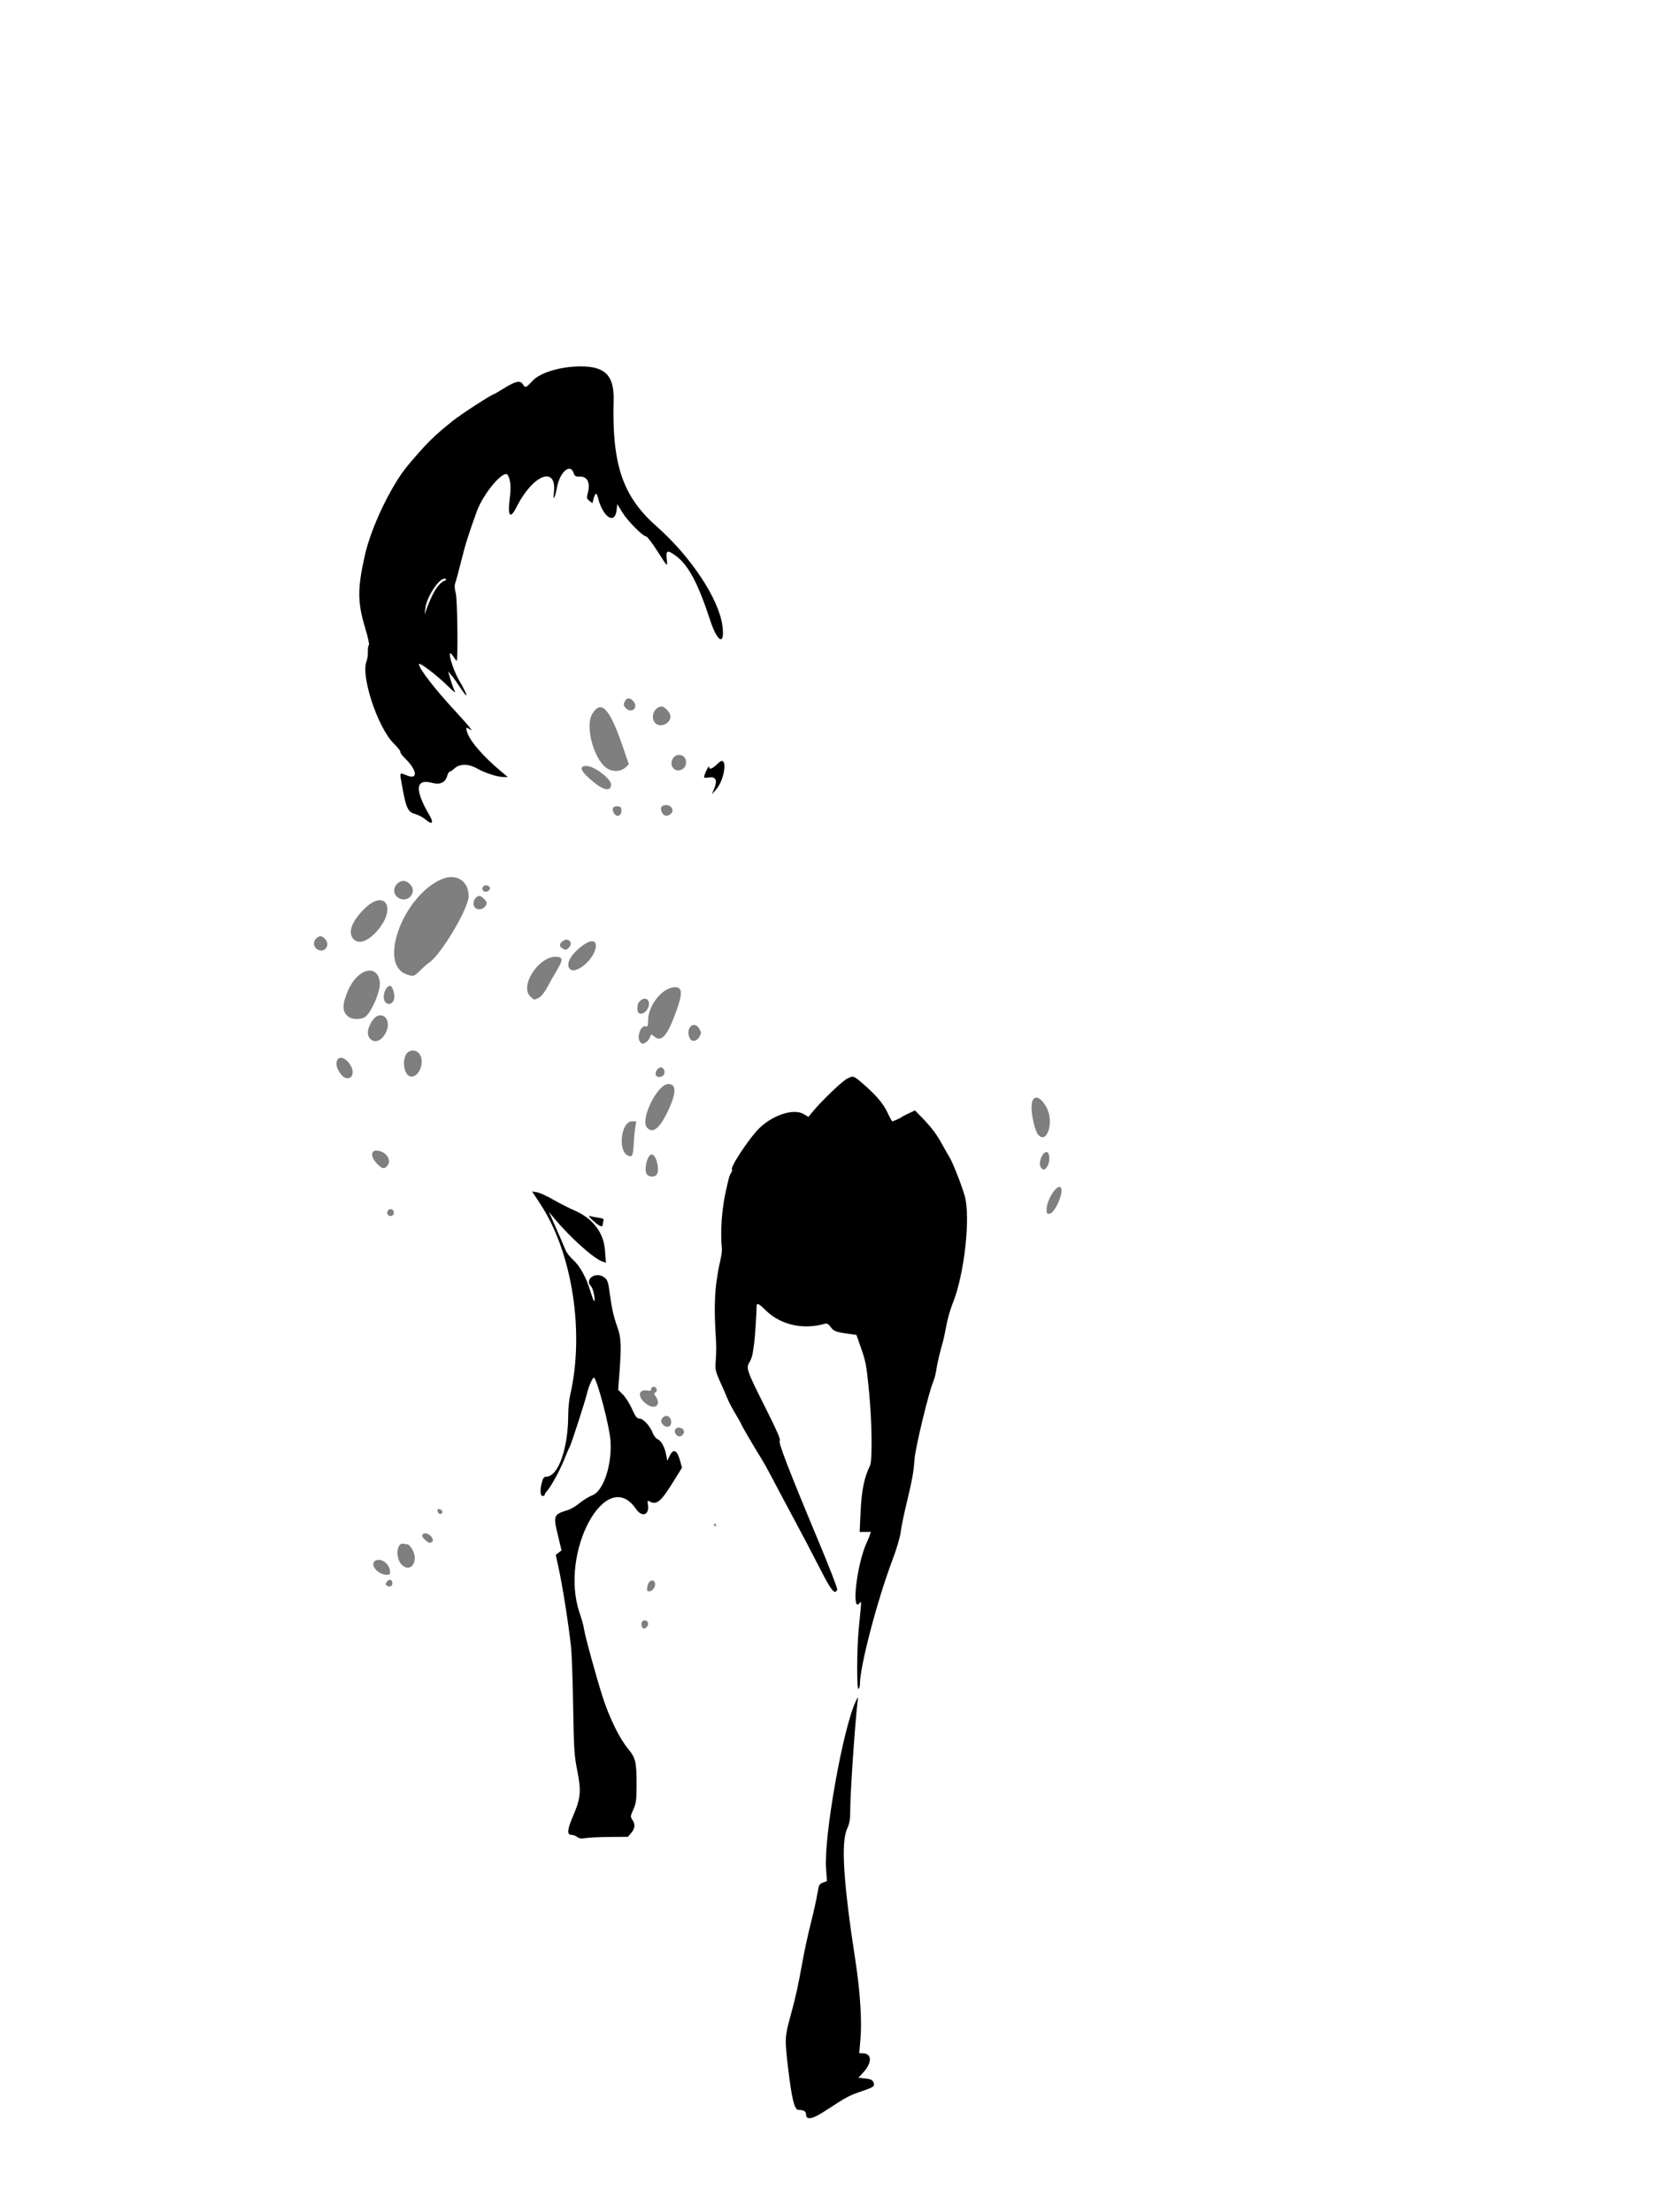 <?xml version="1.0" encoding="UTF-8" standalone="no"?>
<!-- Created with Inkscape (http://www.inkscape.org/) -->

<svg
   version="1.1"
   id="svg1"
   width="1200"
   height="1600"
   viewBox="0 0 1200 1600"
   xml:space="preserve"
   xmlns="http://www.w3.org/2000/svg"
   xmlns:svg="http://www.w3.org/2000/svg"><defs
     id="defs1" /><g><path
     style="fill:#000000"
     d="M 583.667,1531.333 C 583.3,1530.967 583,1529.89 583,1528.94 c 0,-1.887 -1.93,-2.94 -5.389,-2.94 -2.928,0 -4.859,-7.625 -7.469,-29.5 -2.587,-21.687 -2.53,-23.135 1.495,-37.891 4.077,-14.947 5.68,-22.195 8.868,-40.109 1.272,-7.15 3.961,-19.525 5.975,-27.5 2.014,-7.975 4.152,-17.604 4.752,-21.398 0.992,-6.277 1.352,-6.997 4.004,-7.997 l 2.914,-1.1 -0.651,-9.003 c -1.666,-23.037 12.02,-100.438 21.325,-120.601 1.765,-3.824 1.98,-4.008 1.638,-1.401 -1.799,13.725 -5.461,67.06 -5.461,79.546 0,6.907 -0.463,9.705 -2.248,13.577 -4.584,9.945 -2.724,39.006 6.2,96.877 3.165,20.524 4.551,42.349 3.478,54.75 l -0.93,10.75 h 2.168 c 7.344,0 7.414,6.929 0.149,14.613 l -2.943,3.113 4.65,0.524 c 5.062,0.571 6.135,1.246 6.643,4.179 0.279,1.616 -1.126,2.427 -8.666,5 -9.323,3.181 -11.048,4.1 -25.859,13.781 -8.152,5.328 -12.262,6.835 -13.974,5.123 z M 417.5,1328.598 c -1.1,-0.844 -3.013,-1.549 -4.25,-1.566 -3.298,-0.047 -2.936,-3.851 1.302,-13.72 5.486,-12.773 5.958,-17.841 3.031,-32.526 -2.214,-11.105 -2.502,-15.555 -3,-46.286 -0.303,-18.7 -0.978,-38.05 -1.5,-43 -1.679,-15.923 -6.147,-44.291 -9.124,-57.935 l -1.974,-9.045 2.1,-1.584 2.1,-1.584 -2.592,-10.754 c -3.545,-14.712 -3.334,-15.239 7.428,-18.526 1.936,-0.592 5.656,-2.84 8.266,-4.997 2.61,-2.157 6.796,-4.705 9.301,-5.661 7.96,-3.04 14.328,-22.547 12.971,-39.735 -0.835,-10.576 -9.249,-42.702 -11.87,-45.323 -0.768,-0.768 -4.142,6.845 -5.179,11.685 -0.993,4.633 -11.534,37.193 -12.451,38.46 -0.398,0.55 -2.249,4.825 -4.112,9.5 -3.167,7.947 -9.756,19.82 -12.666,22.821 -0.704,0.727 -1.281,1.739 -1.281,2.25 0,0.511 -0.675,0.929 -1.5,0.929 -1.798,0 -2.001,-4.655 -0.447,-10.25 0.764,-2.751 1.579,-3.75 3.06,-3.75 8.661,0 15.887,-20.358 15.887,-44.756 0,-4.466 0.653,-10.961 1.452,-14.432 10.432,-45.344 1.489,-102.794 -21.435,-137.705 l -6.168,-9.393 3.489,0.566 c 1.919,0.311 7.181,2.696 11.693,5.298 4.512,2.603 11.53,6.178 15.594,7.945 13.141,5.713 20.939,15.815 21.924,28.405 l 0.727,9.294 -2.388,-0.748 C 429.811,910.57 412.619,895.22 401.199,881.5 l -4.162,-5 5.294,12 c 2.912,6.6 5.917,13.575 6.679,15.5 0.762,1.925 3.241,5.156 5.51,7.179 4.923,4.39 9.491,12.648 12.486,22.571 1.204,3.987 2.428,7.25 2.721,7.25 1.205,0 -0.593,-9.008 -2.098,-10.513 -5.308,-5.308 3.548,-11.281 9.631,-6.496 2.146,1.688 2.706,3.319 3.692,10.75 1.549,11.683 2.851,17.471 5.683,25.281 2.653,7.316 2.921,13.686 1.401,33.321 l -0.917,11.843 3.475,3.475 c 1.911,1.911 4.87,6.594 6.575,10.407 2.513,5.621 3.528,6.933 5.362,6.933 2.738,0 7.788,5.472 9.552,10.351 0.693,1.916 2.286,3.951 3.541,4.523 2.749,1.253 5.233,5.787 6.274,11.452 l 0.767,4.174 1.853,-3.75 c 2.706,-5.475 5.361,-3.972 7.57,4.286 l 1.206,4.511 -5.779,9.342 c -9.398,15.192 -12.447,17.823 -17.518,15.109 -1.69,-0.904 -1.82,-0.684 -1.34,2.273 1.221,7.524 -4.268,9.463 -8.645,3.053 -21.514,-31.507 -55.685,31.48 -40.783,75.175 1.501,4.4 2.936,9.575 3.19,11.5 0.646,4.897 8.61,33.997 13.469,49.216 4.813,15.075 12.221,30.176 18.513,37.74 5.413,6.507 6.112,9.567 6.068,26.544 -0.027,10.343 -0.351,12.717 -2.348,17.191 -2.157,4.834 -2.206,5.348 -0.719,7.473 2.248,3.21 1.989,6.27 -0.808,9.522 l -2.406,2.797 -13.344,0.115 c -7.339,0.063 -15.144,0.434 -17.344,0.824 -2.924,0.518 -4.538,0.297 -6,-0.825 z M 620.026,1205.809 c 0.014,-8.97 0.459,-20.809 0.988,-26.309 0.529,-5.5 1.227,-12.7 1.55,-16 0.414,-4.228 0.286,-5.566 -0.434,-4.529 -6.692,9.641 -2.468,-27.99 4.88,-43.471 0.522,-1.1 1.397,-3.237 1.945,-4.75 l 0.996,-2.75 h -4.071 -4.071 l 0.712,-15.25 c 0.698,-14.943 2.681,-24.508 6.77,-32.657 1.786,-3.559 1.42,-32.198 -0.685,-53.593 -1.95,-19.821 -2.254,-21.408 -6.308,-33 l -2.798,-8 -5,-0.694 c -9.747,-1.353 -11.499,-1.996 -13.642,-5.005 -1.588,-2.23 -2.641,-2.819 -4.236,-2.368 -15.922,4.501 -32.073,0.803 -42.835,-9.807 -5.249,-5.175 -6.599,-5.666 -6.527,-2.377 0.069,3.161 -1.216,22.733 -1.69,25.75 -0.216,1.375 -0.669,4.532 -1.008,7.015 -0.338,2.483 -1.454,5.794 -2.479,7.357 -2.616,3.988 -1.883,6.063 11.648,32.962 8.12,16.142 11.163,23.113 10.317,23.636 -1.387,0.857 6.085,20.259 28.084,72.918 7.679,18.382 13.73,34.027 13.446,34.767 -1.599,4.166 -4.286,0.908 -12.412,-15.05 -4.583,-9 -13.501,-25.98 -19.818,-37.734 -6.316,-11.754 -13.345,-24.971 -15.618,-29.371 -2.273,-4.4 -5.555,-10.25 -7.293,-13 C 545.886,1047.297 536,1030.332 536,1029.722 c 0,-0.285 -1.81,-3.496 -4.021,-7.137 -2.212,-3.641 -4.873,-8.749 -5.914,-11.352 -1.041,-2.603 -3.452,-8.127 -5.358,-12.274 -2.896,-6.301 -3.407,-8.438 -3.112,-13 0.647,-9.986 0.646,-11.393 -0.008,-21.959 -0.964,-15.565 -0.662,-28.681 0.885,-38.5 0.347,-2.2 0.768,-4.9 0.935,-6 0.168,-1.1 0.91,-4.7 1.649,-8 0.739,-3.3 1.251,-6.9 1.136,-8 -1.294,-12.443 -0.149,-29.032 2.936,-42.5 2.509,-10.956 2.274,-10.147 3.705,-12.75 0.68,-1.238 1.035,-2.25 0.788,-2.25 -2.789,0 12.487,-23.283 19.854,-30.259 10.127,-9.591 24.746,-14.168 31.855,-9.974 l 3.419,2.017 3.224,-3.898 c 6.597,-7.976 21.132,-21.898 24.768,-23.722 4.508,-2.262 4.611,-2.232 10.835,3.112 9.795,8.411 15.239,14.729 18.27,21.207 1.677,3.584 3.277,6.517 3.555,6.517 0.753,0 6.022,-2.379 6.6,-2.98 0.275,-0.286 2.601,-1.509 5.17,-2.718 l 4.67,-2.198 5.527,5.698 c 6.35,6.547 10.386,11.935 14.114,18.842 1.442,2.671 3.717,6.656 5.057,8.856 2.62,4.302 8.173,18.264 11.137,28 4.616,15.163 -0.107,57.725 -8.724,78.621 -1.572,3.811 -3.573,10.856 -4.448,15.654 -0.875,4.798 -1.994,10.074 -2.486,11.724 -1.672,5.597 -4.04,15.378 -4.407,18.195 -0.513,3.946 -1.613,8.457 -2.634,10.805 -3.158,7.261 -12.975,47.984 -13.501,56 -0.612,9.325 -1.602,14.686 -6.467,35 -1.58,6.6 -3.192,14.7 -3.582,18 -0.389,3.3 -2.922,11.85 -5.628,19 -11.234,29.683 -23.798,77.533 -23.798,90.634 0,1.511 -0.45,3.026 -1,3.366 -0.651,0.403 -0.991,-5.067 -0.974,-15.691 z M 429,882.881 c -2.475,-2.233 -3.62,-3.773 -2.545,-3.423 1.075,0.35 3.911,0.905 6.302,1.233 3.23,0.443 4.205,0.966 3.795,2.035 -0.304,0.791 -0.552,2.077 -0.552,2.857 0,2.418 -2.315,1.525 -7,-2.701 z M 308,592.862 c -1.925,-1.635 -5.4,-3.488 -7.721,-4.117 -5.156,-1.398 -6.548,-4.292 -9.235,-19.196 -2.15,-11.931 -2.601,-10.948 3.889,-8.482 7.662,2.911 6.544,-4.288 -1.954,-12.587 -2.143,-2.093 -3.663,-4.184 -3.376,-4.647 0.286,-0.463 -1.87,-3.207 -4.791,-6.097 -11.568,-11.445 -23.948,-48.751 -19.704,-59.376 0.629,-1.573 1.068,-4.735 0.976,-7.026 -0.092,-2.291 0.239,-4.416 0.735,-4.723 0.496,-0.307 -0.635,-5.627 -2.513,-11.822 -5.802,-19.137 -5.868,-28.802 -0.367,-53.289 4.578,-20.375 19.127,-50.699 31.201,-65.034 C 308.55,320.546 313.628,315.514 327.559,304.338 333.549,299.532 356.005,285 357.441,285 c 0.203,0 3.654,-2.025 7.669,-4.5 8.001,-4.933 11.22,-5.546 13.123,-2.5 1.726,2.763 2.17,2.604 6.824,-2.445 C 390.678,269.455 405.49,265 420.145,265 c 17.693,0 24.196,6.764 23.71,24.66 -1.258,46.363 6.582,69.394 30.949,90.914 24.961,22.045 45.189,52.562 47.744,72.028 1.933,14.723 -3.584,12.181 -8.903,-4.102 -8.711,-26.665 -15.818,-39.991 -24.799,-46.496 -6.08,-4.404 -7.203,-4.066 -6.62,1.996 0.613,6.382 1.05,6.736 -6.796,-5.5 -3.703,-5.775 -7.314,-10.5 -8.024,-10.5 -2.329,0 -13.35,-11.108 -17.167,-17.304 l -3.738,-6.066 -0.526,4.435 c -1.286,10.845 -10.044,4.809 -13.515,-9.315 -0.91,-3.701 -1.916,-3.462 -3.033,0.721 l -0.926,3.471 -2.196,-1.721 c -1.998,-1.566 -2.097,-2.089 -1.094,-5.782 1.953,-7.193 -0.339,-11.889 -5.728,-11.736 -3.194,0.09 -3.783,-0.271 -4.692,-2.877 -2.366,-6.787 -9.716,-0.475 -11.771,10.109 -1.622,8.354 -3.126,11.217 -2.36,4.494 2.278,-20 -15.087,-13.41 -27.011,10.25 -4.718,9.362 -6.601,6.759 -4.877,-6.742 0.979,-7.671 0.536,-12.78 -1.412,-16.26 -2.625,-4.691 -17.592,12.776 -22.493,26.252 -5.829,16.028 -8.267,23.791 -11.329,36.072 -1.851,7.425 -3.773,14.571 -4.271,15.879 -0.598,1.572 -0.442,4.117 0.46,7.5 1.138,4.267 1.649,48.594 0.56,48.616 -0.118,0.002 -1.355,-1.675 -2.75,-3.728 -4.827,-7.103 -0.724,8.799 4.641,17.986 6.797,11.64 7.006,14.657 0.304,4.386 -1.845,-2.827 -4.486,-6.49 -5.869,-8.14 l -2.516,-3 1.787,6.007 c 0.983,3.304 2.387,7.129 3.12,8.5 0.779,1.456 -1.024,0.156 -4.334,-3.127 C 316.122,488.406 303,478.417 303,480.386 c 0,2.929 11.19,17.532 24.496,31.967 5.502,5.969 10.872,11.991 11.933,13.381 l 1.929,2.528 -2.211,-1.183 c -2.086,-1.116 -2.173,-1.025 -1.538,1.619 1.572,6.55 11.549,18.225 25.322,29.633 L 367.36,562 h -2.998 c -4.489,0 -13.18,-2.785 -19.248,-6.168 -6.387,-3.561 -12.652,-3.553 -16.456,0.021 -1.257,1.181 -2.726,2.148 -3.265,2.148 -0.538,0 -1.409,1.453 -1.936,3.228 -1.44,4.859 -5.16,6.533 -11.028,4.964 -11.951,-3.196 -12.594,5.018 -1.831,23.385 3.334,5.689 2.087,7.265 -2.598,3.285 z M 313.256,429.5 c 2.56,-5.029 6.003,-8.866 8.695,-9.69 0.916,-0.28 1.061,-0.685 0.395,-1.097 -3.595,-2.222 -13.609,12.275 -14.704,21.287 l -0.547,4.5 1.808,-5 c 0.995,-2.75 2.954,-7.25 4.354,-10 z m 203.271,141.089 c 2.568,-6.146 1.339,-8.969 -3.616,-8.304 -3.725,0.5 -3.945,0.392 -3.325,-1.625 0.999,-3.254 3.329,-7.334 3.374,-5.91 0.074,2.309 2.435,1.279 6.731,-2.938 6.843,-6.716 5.057,11.629 -1.889,19.409 l -2.893,3.241 z"
     id="path3" /><path
     style="fill:#000000;fill-opacity:0.502"
     d="m 464.667,1177.333 c -0.367,-0.367 -0.667,-1.717 -0.667,-3 0,-2.703 3.672,-3.352 4.643,-0.821 0.939,2.446 -2.269,5.528 -3.977,3.821 z m 3.514,-29.404 c 0.374,-3.781 3.096,-6.053 4.987,-4.162 1.873,1.873 -0.163,6.655 -3.007,7.061 -2.043,0.292 -2.264,-0.031 -1.98,-2.899 z m -188.271,-0.994 c -1.081,-0.674 -1.151,-1.294 -0.3,-2.657 1.515,-2.429 3.825,-2.24 4.194,0.344 0.341,2.391 -1.764,3.642 -3.894,2.313 z m -6.886,-10.57 c -4.221,-3.551 -3.967,-7.724 0.496,-8.162 4.44,-0.435 9.06,4.693 8.6,9.546 -0.211,2.222 -5.825,1.368 -9.095,-1.384 z m 17.498,-4.754 c -4.63,-4.63 -3.715,-16.043 1.211,-15.102 0.973,0.186 2.338,0.372 3.033,0.414 0.696,0.042 2.156,1.539 3.246,3.326 5.265,8.634 -0.887,17.965 -7.49,11.362 z m 16.875,-17.948 c -2.84,-2.443 -2.607,-4.664 0.489,-4.664 2.735,0 6.39,4.325 4.908,5.807 -1.659,1.659 -2.297,1.523 -5.397,-1.143 z M 516.5,1103 c -0.34,-0.55 -0.141,-1 0.441,-1 0.582,0 1.059,0.45 1.059,1 0,0.55 -0.198,1 -0.441,1 -0.243,0 -0.719,-0.45 -1.059,-1 z m -199.824,-9.402 c -0.296,-0.771 -0.3,-1.64 -0.009,-1.931 0.919,-0.918 3.333,0.487 3.333,1.94 0,1.815 -2.627,1.808 -3.324,-0.01 z m 172.364,-56.05 c -1.883,-2.269 -0.856,-5.048 1.865,-5.048 3.154,0 4.941,2.776 3.165,4.916 -1.638,1.974 -3.461,2.022 -5.03,0.132 z m -9.465,-7.116 c -1.998,-1.998 -1.73,-4.305 0.675,-5.819 2.565,-1.615 5.25,0.428 5.25,3.997 0,3.466 -3.275,4.473 -5.925,1.823 z M 468,1015.75 c -7.036,-4.804 -6.784,-11.387 0.383,-10.017 1.949,0.373 2.616,0.088 2.616,-1.116 0,-0.95 0.825,-1.617 2,-1.617 2.2,0 2.879,3.54 0.812,4.229 -0.842,0.281 -0.697,1.097 0.5,2.806 4.106,5.862 -0.28,9.833 -6.312,5.715 z M 281.061,879.038 c -1.91,-1.181 -0.835,-4.538 1.453,-4.538 1.263,0 2.097,0.773 2.289,2.123 0.33,2.315 -1.741,3.652 -3.742,2.415 z m 475.949,-4.218 c 0.02,-6.907 7.539,-18.671 10.22,-15.99 2.682,2.682 -3.94,18.41 -7.995,18.99 -1.93,0.276 -2.234,-0.133 -2.225,-3 z M 467.985,849.482 C 465.461,846.44 468.163,835 471.407,835 c 3.429,0 6.182,12.011 3.393,14.8 -1.669,1.669 -5.307,1.499 -6.815,-0.318 z m 285.024,-4.971 c -2.501,-3.014 1.233,-12.4 4.443,-11.168 2.058,0.79 2.052,7.492 -0.009,10.434 -1.828,2.609 -2.751,2.762 -4.434,0.733 z M 272.342,841.258 c -5.699,-6.222 -3.41,-11.185 3.784,-8.205 4.387,1.817 6.491,6.356 4.416,9.524 -2.202,3.361 -4.209,3.039 -8.2,-1.319 z m 181.683,-5.558 C 446.661,832.028 449.328,811 457.157,811 h 3.106 l -0.74,4.25 c -0.407,2.337 -0.899,7.522 -1.094,11.521 -0.448,9.206 -1.119,10.566 -4.405,8.928 z m 297.099,-14.798 c -2.562,-2.75 -5.352,-14.894 -4.935,-21.479 0.521,-8.227 6.355,-7.133 11.074,2.077 5.172,10.095 0.106,26.105 -6.139,19.402 z m -283.231,-5.531 C 462.962,809.43 475.542,784 483.411,784 c 6.038,0 5.904,6.689 -0.396,19.835 -6.043,12.609 -11.057,16.434 -15.122,11.535 z M 246.719,777.077 c -6.678,-7.936 -2.429,-16.515 4.665,-9.421 4.715,4.715 4.999,11.625 0.5,12.147 -1.906,0.221 -3.308,-0.519 -5.165,-2.726 z m 49.51,1.253 c -3.8,-1.529 -5.339,-10.283 -2.703,-15.38 2.064,-3.99 7.592,-4.227 10.079,-0.431 4.146,6.328 -1.399,18.216 -7.376,15.811 z m 178.163,-0.753 C 473.579,775.461 475.798,772 477.968,772 c 2.342,0 3.627,3.579 1.992,5.548 -1.543,1.859 -4.86,1.877 -5.569,0.03 z M 463.2,753.8 c -3.034,-3.034 0.086,-12.481 3.802,-11.51 1.502,0.393 1.768,-0.233 1.768,-4.17 0,-11.118 10.528,-24.12 19.53,-24.12 5.764,0 5.613,5.119 -0.628,21.341 -5.69,14.789 -9.739,18.622 -14.817,14.027 -1.687,-1.527 -1.866,-1.466 -2.781,0.939 -0.538,1.414 -1.87,3.049 -2.96,3.632 -2.463,1.318 -2.456,1.319 -3.914,-0.139 z m -195.545,-2.629 c -2.481,-2.741 -2.005,-7.227 1.323,-12.475 6.023,-9.497 15.271,-1.984 10.08,8.19 -3.108,6.092 -8.078,7.96 -11.403,4.286 z m 231.413,-0.045 c -3.83,-7.157 2.957,-13.915 6.898,-6.869 1.379,2.465 1.379,3.022 9.5e-4,5.493 -1.905,3.417 -5.431,4.12 -6.899,1.376 z M 252.299,735.497 c -4.903,-3.434 -5.067,-8.55 -0.608,-18.997 6.906,-16.179 21.702,-19.873 23.058,-5.758 0.527,5.489 -4.892,18.888 -9.71,24.008 -2.533,2.691 -9.391,3.093 -12.74,0.747 z m 209.414,-3.118 c -0.927,-0.927 -0.892,-5.565 0.053,-6.98 3.759,-5.63 9.483,-2.977 7.106,3.293 -1.403,3.7 -5.193,5.652 -7.159,3.686 z M 277.975,723.434 C 276.516,719.598 279.19,713 282.203,713 c 1.643,0 3.518,6.125 2.864,9.352 -0.891,4.394 -5.562,5.107 -7.092,1.082 z m 105.48,-2.889 C 375.917,713.008 389.446,692 401.838,692 c 5.309,0 5.611,2.052 1.345,9.122 -2.117,3.508 -5.352,9.22 -7.189,12.692 -2.029,3.835 -4.431,6.878 -6.118,7.75 -3.587,1.855 -3.541,1.862 -6.422,-1.019 z m -89.42,-15.852 c -20.605,-7.097 -2.798,-56.015 24.975,-68.613 10.611,-4.813 19.977,0.798 19.986,11.972 0.007,9.008 -20.529,43.389 -28.894,48.373 -0.855,0.509 -3.528,2.872 -5.94,5.25 -4.77,4.703 -5.019,4.777 -10.128,3.018 z M 412.2,700.8 c -2.657,-2.657 -0.589,-8.239 4.965,-13.399 C 425.125,680.005 431,678.588 431,684.066 431,692.68 416.758,705.358 412.2,700.8 Z M 229.223,686.443 c -2.696,-1.888 -2.88,-5.538 -0.394,-7.788 2.39,-2.163 3.739,-2.088 6.171,0.345 4.531,4.531 -0.564,11.095 -5.777,7.443 z M 406.75,685.92 c -2.364,-1.377 -2.203,-3.489 0.405,-5.316 4.073,-2.853 7.774,1.325 4.274,4.824 -1.821,1.822 -2.307,1.873 -4.679,0.491 z m -151.095,-6.749 c -4.215,-4.657 -1.374,-12.583 7.796,-21.753 14.874,-14.874 23.719,-0.971 9.77,15.356 -6.885,8.059 -13.787,10.572 -17.566,6.396 z m 87.916,-22.743 C 340.995,653.852 343.375,648 347,648 c 1.178,0 5,3.652 5,4.777 0,4.032 -5.616,6.464 -8.429,3.651 z m -54.256,-6.445 c -4.572,-1.823 -5.608,-7.421 -2.001,-10.809 3.059,-2.874 6.203,-2.747 9.327,0.376 5.104,5.104 -0.538,13.139 -7.326,10.433 z m 60.351,-5.65 c -2.381,-2.381 1.238,-5.488 3.858,-3.313 1.14,0.946 1.228,1.572 0.365,2.612 -1.216,1.466 -3.139,1.785 -4.223,0.701 z m 94.324,-56.351 c -1.678,-3.136 -0.508,-5.175 2.754,-4.8 2.325,0.267 2.756,0.786 2.756,3.317 0,3.816 -3.724,4.818 -5.509,1.483 z m 35.045,0.083 c -1.67,-3.121 -1.205,-4.985 1.408,-5.641 4.288,-1.076 7.815,3.174 4.983,6.006 -2.143,2.143 -5.141,1.972 -6.391,-0.365 z M 430.289,566.39 C 419.998,558.196 417.972,554 424.304,554 429.749,554 442,563.261 442,567.377 c 0,4.919 -4.803,4.514 -11.711,-0.986 z m 9.815,-10.06 c -9.92,-5.03 -17.384,-30.583 -11.685,-40.002 6.432,-10.629 12.526,-4.113 21.989,23.511 l 4.438,12.956 -2.279,2.141 c -3.131,2.941 -8.274,3.516 -12.462,1.393 z M 487.2,555.8 c -3.309,-3.309 -0.741,-9.8 3.878,-9.8 3.205,0 5.172,2.092 5.172,5.5 0,4.777 -5.812,7.538 -9.05,4.3 z M 474,523 c -3.917,-3.917 -0.765,-12 4.68,-12 2.137,0 6.32,4.632 6.32,7 0,5.354 -7.319,8.681 -11,5 z m -21.504,-11.004 c -1.499,-1.656 -1.616,-2.438 -0.676,-4.5 1.397,-3.066 3.836,-3.199 6.313,-0.343 4.045,4.664 -1.492,9.422 -5.636,4.843 z"
     id="path4" /></g></svg>
